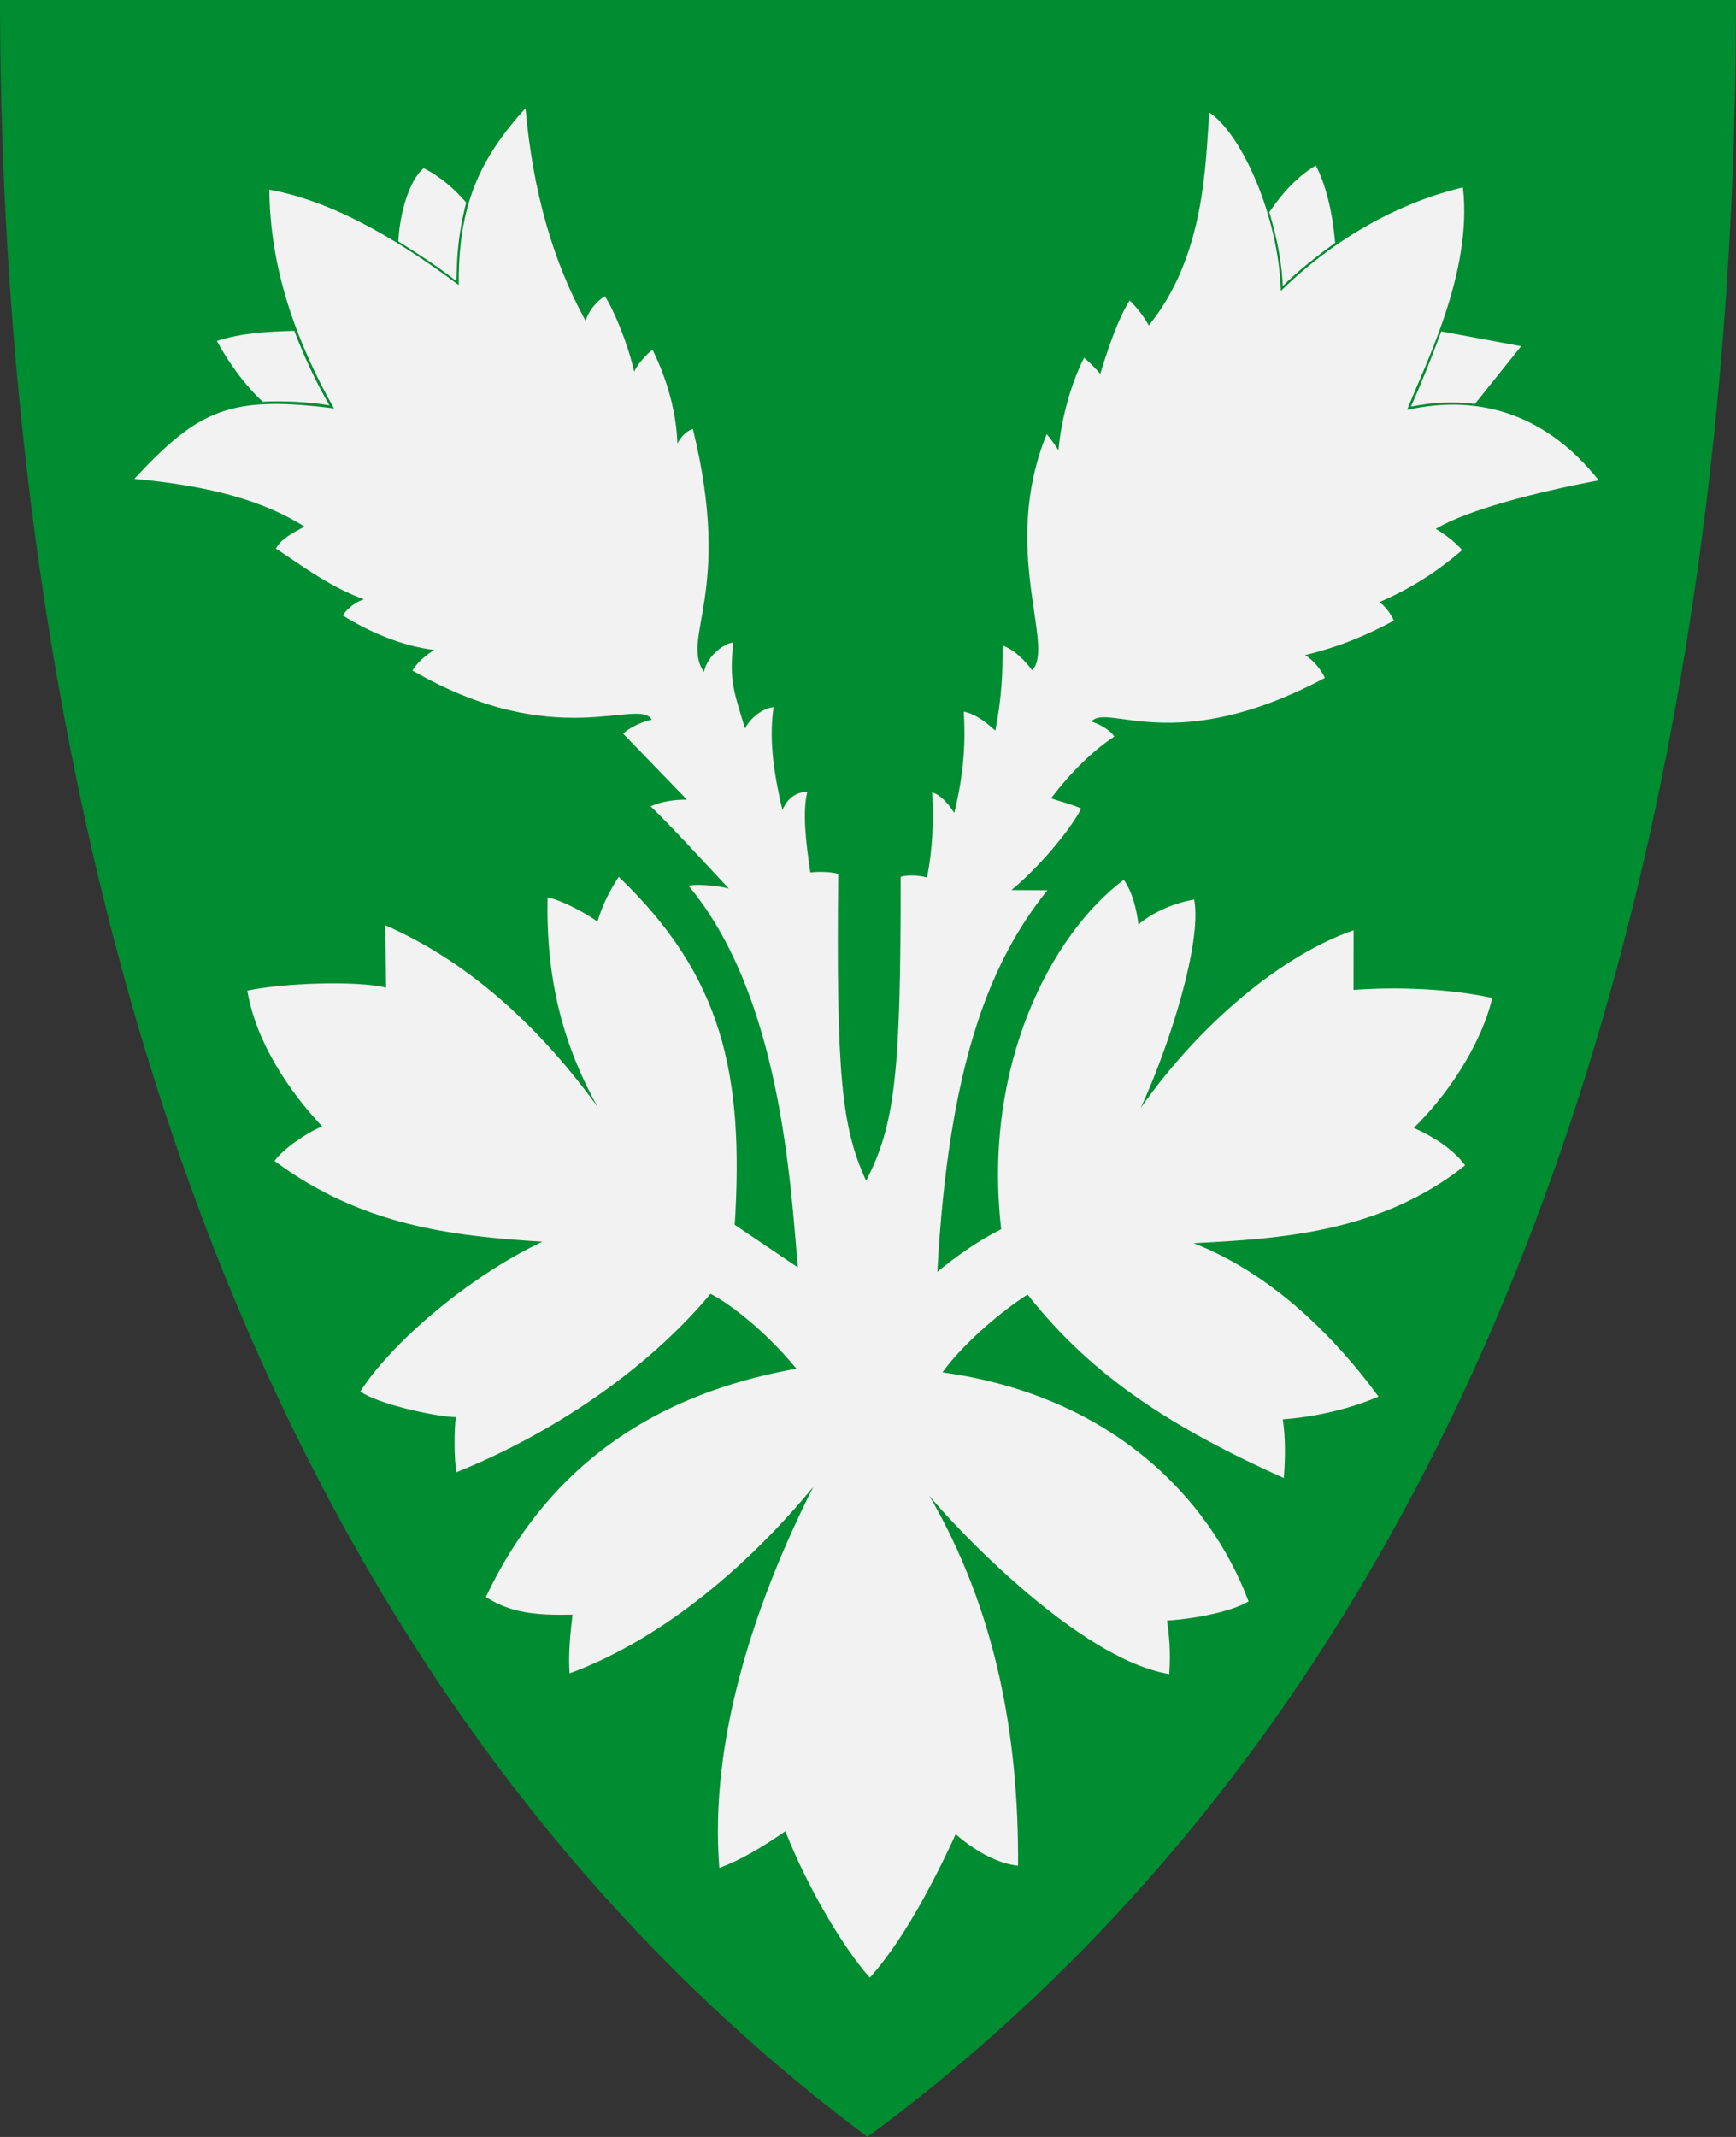 <?xml version="1.0" encoding="UTF-8" standalone="no"?>
<!-- Created with Inkscape (http://www.inkscape.org/) -->

<svg
   xmlns:dc="http://purl.org/dc/elements/1.1/"
   xmlns:cc="http://creativecommons.org/ns#"
   xmlns:rdf="http://www.w3.org/1999/02/22-rdf-syntax-ns#"
   xmlns:svg="http://www.w3.org/2000/svg"
   xmlns="http://www.w3.org/2000/svg"
   version="1.1"
   width="390"
   height="480"
   id="svg4228">
  <rect width="100%" height="100%" fill="#333333" stroke="none"/>
  <defs
     id="defs4232" />
  <path
     d="M 0,0 C 130,0 260,0 390,0 389.99,114.998 370.786,350.147 194.888,479.998 20.791,350.089 0.081,115.022 0,0 z"
     id="path4240-0"
     style="fill:#008c31;fill-opacity:1;stroke:none" />
  <path
     d="m 60.504,42.594 c 0.155,17.387 5.715,33.516 14.512,49.143 -23.472,-3.013 -30.478,0.37 -44.855,15.831 17.199,1.576 29.094,4.958 38.259,10.719 -2.937,1.52 -5.412,2.912 -6.431,4.947 4.441,2.805 11.835,8.585 19.789,11.379 -1.017,0.287 -3.285,1.375 -4.782,3.628 5.68,3.539 13.236,6.915 20.614,7.751 -1.772,0.946 -4.039,2.979 -4.947,4.617 32.267,18.69 50.841,5.885 53.76,11.049 -2.195,0.419 -5.073,1.813 -6.431,3.133 l 14.347,14.842 c -2.887,-0.081 -6.034,0.497 -8.177,1.487 4.909,4.751 9.964,10.321 17.577,18.467 -3.101,-0.819 -7.25,-0.983 -9.07,-0.66 20.757,24.921 22.898,66.899 24.572,85.753 l -14.182,-9.565 c 2.124,-34.017 -2.82,-55.865 -26.056,-78.167 -2.069,3.161 -3.667,6.331 -4.782,10.059 -2.57,-1.866 -7.975,-4.807 -11.214,-5.442 -0.36,17.953 3.234,32.636 11.214,46.999 -12.015,-16.52 -27.673,-31.987 -47.659,-40.733 l 0.165,14.017 c -6.366,-1.646 -23.265,-1.047 -31.168,0.66 1.92,11.562 9.421,22.664 16.821,30.508 -3.633,1.475 -8.759,5.06 -10.719,7.751 19.478,14.449 39.545,16.874 60.192,18.14 -16.898,8.007 -34.13,22.983 -40.898,33.642 3.801,2.803 16.902,5.687 21.438,5.772 -0.38,2.925 -0.405,9.693 0.165,12.368 21.35,-8.604 42.609,-22.791 57.059,-40.073 4.894,2.5 12.926,9.033 19.294,16.821 -25.095,4.49 -53.397,16.706 -69.757,51.287 5.54,3.538 11.025,4.141 19.459,3.958 -0.47,4.177 -0.973,8.402 -0.66,13.193 21.808,-8.027 41.204,-25.43 54.75,-41.887 -13.498,26.705 -23.369,57.408 -21.108,85.588 4.577,-1.638 9.607,-4.635 14.842,-8.245 5.161,13.112 13.215,26.442 18.965,32.899 7.147,-7.97 13.879,-20.395 19.294,-32.24 3.915,3.436 9.086,6.58 14.017,7.091 0.171,-29.043 -4.888,-57.326 -20.119,-83.444 -0.479,0.12 31.256,36.582 54.09,40.403 0.351,-5.607 -0.083,-8.707 -0.495,-12.038 5.002,-0.242 14.19,-1.795 18.305,-4.288 -8.732,-23.308 -30.919,-46.252 -68.767,-51.452 4.615,-6.455 13.423,-13.904 19.129,-17.48 14.627,18.645 32.795,30.042 57.553,41.227 0.398,-4.936 0.345,-9.365 -0.223,-13.191 9.776,-0.757 17.354,-3.312 21.497,-5.114 -9.395,-12.847 -23.536,-27.433 -41.557,-34.466 19.267,-0.962 42.098,-2.36 61.017,-17.48 -2.839,-3.835 -7.445,-6.597 -11.544,-8.41 6.677,-6.426 14.873,-17.724 17.645,-29.189 -9.846,-2.149 -21.526,-2.518 -31.168,-1.814 l 0.021,-13.399 c -15.989,5.512 -34.584,20.959 -47.844,39.949 6.423,-13.912 13.793,-37.026 12.038,-46.834 -4.011,0.631 -9.24,2.692 -12.533,5.607 -0.418,-3.127 -1.178,-6.99 -3.298,-10.059 -16.28,12.195 -31.776,41.663 -27.54,78.497 -5.034,2.506 -9.988,5.993 -14.347,9.565 2.497,-45.748 11.483,-69.247 24.726,-85.705 l -8.071,-0.048 c 6.029,-4.958 13.229,-13.456 15.666,-18.305 -2.228,-1.013 -5.311,-1.722 -6.761,-2.309 4.321,-5.7 9.267,-10.597 14.182,-13.852 -0.897,-1.593 -3.86,-3.018 -5.128,-3.371 3.67,-4.282 18.805,8.143 52.457,-9.822 -0.845,-1.859 -2.737,-4.104 -4.453,-5.112 7.806,-1.887 13.962,-4.505 19.954,-7.751 -0.629,-1.354 -1.975,-3.375 -3.298,-4.123 6.871,-2.996 12.613,-6.523 18.635,-11.709 -1.724,-1.965 -3.907,-3.551 -5.937,-4.782 7.069,-4.199 22.238,-8.195 36.61,-10.884 -11.296,-14.265 -26.067,-19.599 -43.041,-15.831 3.868,-9.885 14.774,-30.909 12.533,-49.968 -13.027,3.018 -28.106,10.643 -40.898,23.252 -0.545,-17.199 -9.051,-35.526 -16.079,-40.073 -0.881,11.057 -0.827,32.149 -13.605,47.824 -1.021,-1.94 -2.629,-4.02 -4.288,-5.607 -2.491,3.859 -4.836,10.635 -6.596,16.491 -1.14,-1.349 -2.353,-2.551 -3.628,-3.628 -3.217,6.246 -5.232,14.523 -5.772,20.779 -0.791,-1.233 -1.708,-2.52 -2.639,-3.628 -10.527,25.849 1.986,47.567 -3.263,53.054 -1.567,-2.147 -3.998,-4.634 -6.631,-5.56 0.015,5.555 -0.132,11.345 -1.649,19.129 -2.988,-2.789 -5.149,-3.884 -7.091,-4.288 0.379,5.887 0.222,13.305 -2.144,22.758 -1.446,-2.329 -3.224,-4.125 -4.947,-4.617 0.3,7.06 0.118,12.589 -1.154,19.129 -0.893,-0.292 -3.783,-0.803 -5.937,-0.165 0.055,44.196 -1.254,55.711 -7.751,68.273 -5.552,-12.093 -6.725,-23.944 -6.267,-68.932 -1.903,-0.584 -5.093,-0.471 -6.267,-0.33 -1.003,-6.82 -1.804,-13.574 -0.66,-18.14 -2.587,0.165 -4.411,1.364 -5.607,4.123 -2.256,-9.491 -2.949,-16.606 -1.979,-23.087 -1.762,0.077 -4.888,1.795 -6.431,4.782 -2.635,-8.72 -3.522,-10.787 -2.639,-19.294 -1.573,0.008 -5.699,2.52 -6.596,6.596 -5.353,-7.804 6.618,-17.615 -2.474,-54.585 -1.133,0.296 -2.736,1.658 -3.463,3.298 -0.378,-10.228 -4.305,-18.437 -5.607,-21.108 -1.434,1.104 -3.474,3.397 -4.123,4.947 -1.436,-6.509 -4.694,-14.107 -6.596,-16.986 -2.086,1.377 -3.845,3.67 -4.288,5.607 C 124.039,58.338 119.693,42.744 118.057,24.289 107.715,35.744 102.924,46.074 103.05,64.032 91.9,55.72 76.363,45.456 60.504,42.594 z"
     id="path2998"
     style="fill:#f2f2f2;stroke:none" />
  <path
     d="m 285.159,47.649 c 1.964,6.687 2.846,11.88 3.007,16.621 3.541,-3.595 8.505,-7.357 11.785,-9.733 -0.647,-7.187 -2.097,-13.027 -4.348,-17.373 -3.964,2.334 -7.575,6.183 -10.444,10.485 z"
     id="path3797"
     style="fill:#f2f2f2;stroke:none" />
  <path
     d="m 316.959,91.335 c 2.465,-5.453 4.575,-10.844 6.837,-16.895 l 17.932,3.322 -10.383,12.964 c -5.341,-0.621 -9.709,-0.299 -14.386,0.61 z"
     id="path3817"
     style="fill:#f2f2f2;stroke:none" />
  <path
     d="m 102.519,63.132 c -4.986,-3.868 -9.275,-6.558 -13.034,-8.906 0.312,-6.329 2.419,-13.715 5.695,-16.453 4.022,2.054 7.016,4.803 9.544,7.709 -2.259,9.08 -1.995,13.877 -2.206,17.649 z"
     id="path3819"
     style="fill:#f2f2f2;stroke:none" />
  <path
     d="m 48.725,76.583 c 2.472,4.58 5.966,9.606 10.281,13.654 4.522,-0.234 10.238,0.002 14.996,0.813 -3.479,-6.116 -5.722,-11.084 -7.884,-16.743 -5.636,0.182 -11.493,0.365 -17.393,2.276 z"
     id="path3821"
     style="fill:#f2f2f2;stroke:none" />
</svg>
